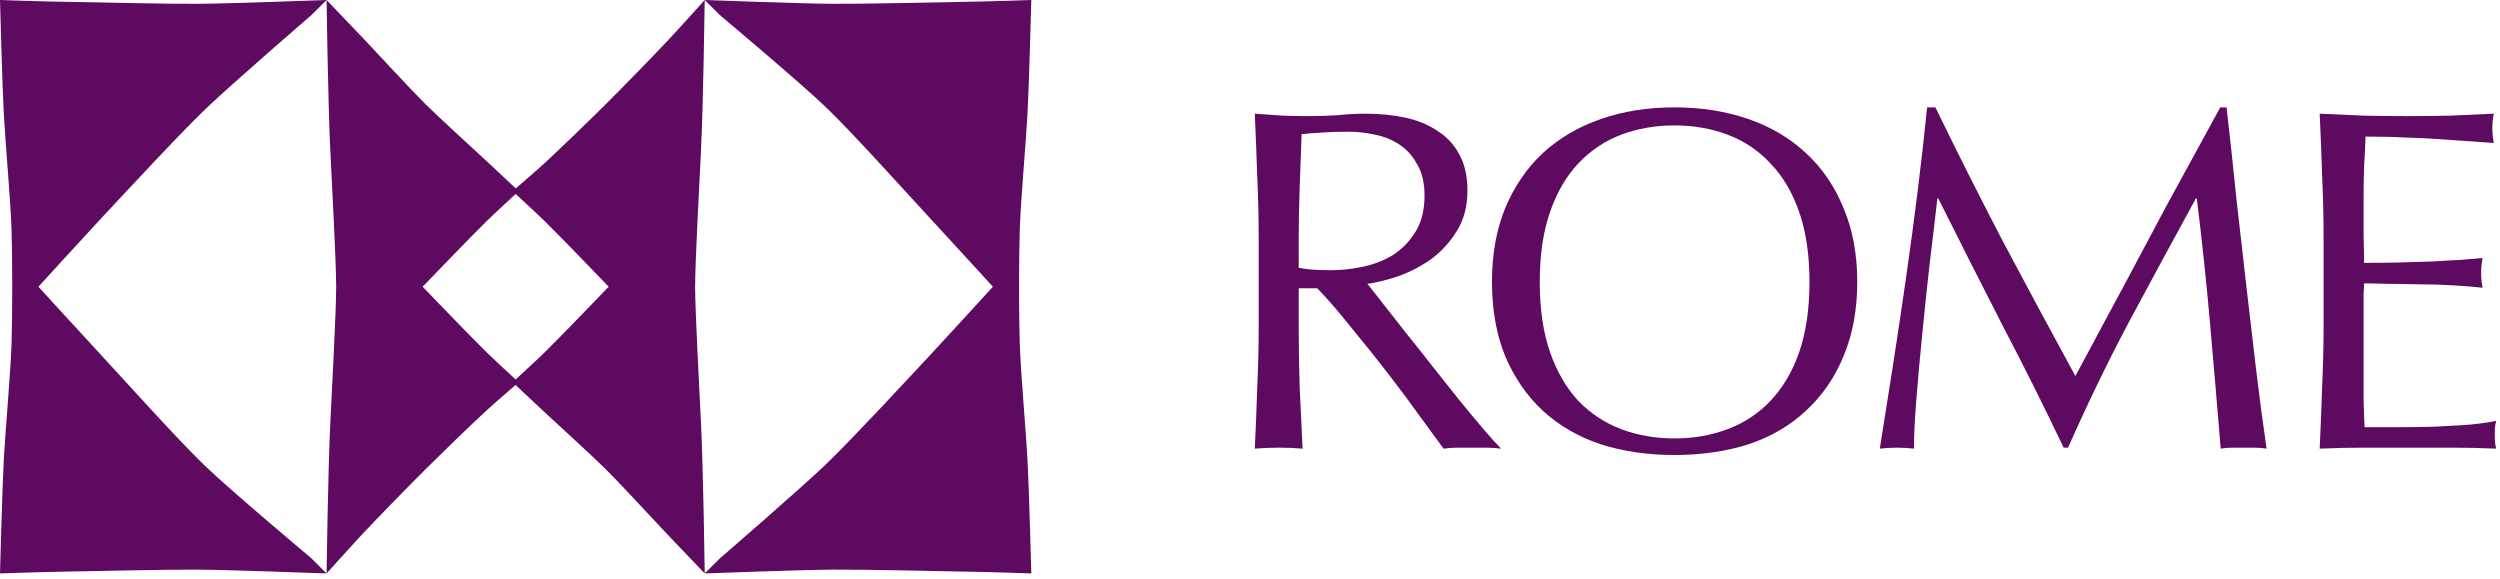 <svg width="177" height="41" viewBox="0 0 177 41" fill="none" xmlns="http://www.w3.org/2000/svg">
<path d="M164.511 16.955C164.511 15.436 164.476 13.94 164.407 12.467C164.361 10.995 164.303 9.522 164.234 8.049C165.27 8.095 166.295 8.141 167.308 8.187C168.343 8.21 169.379 8.221 170.415 8.221C171.451 8.221 172.475 8.21 173.488 8.187C174.501 8.141 175.526 8.095 176.562 8.049C176.492 8.394 176.458 8.739 176.458 9.084C176.458 9.43 176.492 9.775 176.562 10.12C175.825 10.074 175.146 10.028 174.524 9.982C173.926 9.936 173.281 9.89 172.591 9.844C171.923 9.798 171.186 9.763 170.381 9.74C169.575 9.694 168.608 9.671 167.48 9.671C167.457 10.408 167.423 11.11 167.377 11.777C167.354 12.444 167.342 13.204 167.342 14.055C167.342 14.953 167.342 15.827 167.342 16.679C167.365 17.53 167.377 18.175 167.377 18.612C168.389 18.612 169.299 18.6 170.104 18.577C170.91 18.554 171.647 18.531 172.314 18.508C172.982 18.462 173.592 18.428 174.144 18.405C174.72 18.359 175.261 18.313 175.767 18.267C175.698 18.612 175.664 18.969 175.664 19.337C175.664 19.682 175.698 20.027 175.767 20.372C175.169 20.303 174.467 20.246 173.661 20.2C172.878 20.154 172.084 20.131 171.278 20.131C170.496 20.108 169.748 20.096 169.034 20.096C168.343 20.073 167.791 20.062 167.377 20.062C167.377 20.269 167.365 20.499 167.342 20.752C167.342 20.982 167.342 21.281 167.342 21.65V22.996V25.067C167.342 26.379 167.342 27.46 167.342 28.312C167.365 29.163 167.388 29.808 167.411 30.245C168.171 30.245 168.976 30.245 169.828 30.245C170.703 30.245 171.555 30.233 172.383 30.21C173.235 30.165 174.029 30.119 174.766 30.072C175.526 30.003 176.182 29.911 176.734 29.796C176.688 29.957 176.654 30.142 176.631 30.349C176.631 30.533 176.631 30.705 176.631 30.866C176.631 31.235 176.665 31.534 176.734 31.764C175.698 31.718 174.662 31.695 173.626 31.695C172.614 31.695 171.578 31.695 170.519 31.695C169.46 31.695 168.412 31.695 167.377 31.695C166.341 31.695 165.293 31.718 164.234 31.764C164.303 30.291 164.361 28.83 164.407 27.38C164.476 25.907 164.511 24.411 164.511 22.892V16.955Z" fill="#5E0A60"/>
<path d="M137.027 7.602C138.616 10.869 140.215 14.045 141.827 17.129C143.461 20.213 145.165 23.377 146.937 26.622C147.167 26.185 147.501 25.563 147.939 24.758C148.376 23.929 148.882 22.986 149.458 21.927C150.033 20.869 150.643 19.73 151.288 18.51C151.956 17.267 152.623 16.013 153.291 14.747C153.981 13.481 154.66 12.239 155.328 11.019C155.996 9.799 156.617 8.66 157.193 7.602H157.641C157.895 9.811 158.125 11.951 158.332 14.022C158.562 16.07 158.792 18.096 159.023 20.098C159.253 22.077 159.483 24.044 159.713 26.001C159.943 27.934 160.197 29.855 160.473 31.765C160.197 31.719 159.92 31.696 159.644 31.696C159.391 31.696 159.126 31.696 158.85 31.696C158.574 31.696 158.298 31.696 158.021 31.696C157.768 31.696 157.503 31.719 157.227 31.765C156.974 28.705 156.721 25.736 156.467 22.859C156.214 19.983 155.903 17.049 155.535 14.057H155.466C153.878 16.956 152.312 19.845 150.77 22.721C149.251 25.575 147.801 28.567 146.419 31.696H146.109C144.727 28.797 143.277 25.897 141.758 22.997C140.262 20.075 138.754 17.095 137.234 14.057H137.165C137.004 15.484 136.82 17.037 136.613 18.717C136.429 20.374 136.256 22.019 136.095 23.653C135.934 25.264 135.796 26.795 135.681 28.244C135.565 29.671 135.508 30.845 135.508 31.765C135.14 31.719 134.737 31.696 134.299 31.696C133.862 31.696 133.459 31.719 133.091 31.765C133.39 29.901 133.701 27.934 134.023 25.863C134.345 23.791 134.656 21.709 134.955 19.614C135.255 17.52 135.531 15.461 135.784 13.435C136.037 11.387 136.256 9.443 136.44 7.602H137.027Z" fill="#5E0A60"/>
<path d="M105.631 19.96C105.631 18.003 105.942 16.266 106.563 14.747C107.208 13.205 108.094 11.905 109.222 10.846C110.373 9.788 111.743 8.982 113.331 8.43C114.919 7.878 116.657 7.602 118.545 7.602C120.456 7.602 122.205 7.878 123.794 8.43C125.382 8.982 126.74 9.788 127.868 10.846C129.019 11.905 129.905 13.205 130.527 14.747C131.171 16.266 131.494 18.003 131.494 19.96C131.494 21.916 131.171 23.665 130.527 25.207C129.905 26.726 129.019 28.014 127.868 29.073C126.74 30.131 125.382 30.925 123.794 31.455C122.205 31.961 120.456 32.214 118.545 32.214C116.657 32.214 114.919 31.961 113.331 31.455C111.743 30.925 110.373 30.131 109.222 29.073C108.094 28.014 107.208 26.726 106.563 25.207C105.942 23.665 105.631 21.916 105.631 19.96ZM128.11 19.96C128.11 18.049 127.868 16.404 127.385 15.023C126.901 13.62 126.222 12.469 125.347 11.571C124.496 10.651 123.483 9.972 122.309 9.535C121.158 9.097 119.903 8.879 118.545 8.879C117.21 8.879 115.955 9.097 114.781 9.535C113.63 9.972 112.617 10.651 111.743 11.571C110.891 12.469 110.223 13.62 109.74 15.023C109.256 16.404 109.015 18.049 109.015 19.96C109.015 21.87 109.256 23.527 109.74 24.93C110.223 26.311 110.891 27.462 111.743 28.383C112.617 29.28 113.63 29.947 114.781 30.385C115.955 30.822 117.21 31.041 118.545 31.041C119.903 31.041 121.158 30.822 122.309 30.385C123.483 29.947 124.496 29.28 125.347 28.383C126.222 27.462 126.901 26.311 127.385 24.93C127.868 23.527 128.11 21.87 128.11 19.96Z" fill="#5E0A60"/>
<path d="M89.116 16.989C89.116 15.471 89.082 13.986 89.013 12.536C88.966 11.064 88.909 9.568 88.84 8.049C89.507 8.095 90.163 8.141 90.808 8.187C91.453 8.21 92.109 8.221 92.776 8.221C93.444 8.221 94.1 8.198 94.744 8.152C95.389 8.083 96.045 8.049 96.713 8.049C97.68 8.049 98.6 8.141 99.475 8.325C100.35 8.509 101.109 8.82 101.754 9.257C102.422 9.671 102.939 10.224 103.308 10.914C103.699 11.604 103.895 12.467 103.895 13.503C103.895 14.608 103.642 15.563 103.135 16.368C102.652 17.151 102.053 17.806 101.34 18.336C100.626 18.842 99.855 19.245 99.026 19.544C98.22 19.82 97.484 20.004 96.816 20.096C97.093 20.441 97.472 20.925 97.956 21.546C98.439 22.167 98.98 22.858 99.579 23.617C100.177 24.354 100.799 25.136 101.443 25.965C102.088 26.77 102.709 27.552 103.308 28.312C103.906 29.048 104.47 29.727 105 30.349C105.529 30.97 105.955 31.442 106.277 31.764C105.932 31.718 105.587 31.695 105.241 31.695C104.896 31.695 104.551 31.695 104.206 31.695C103.883 31.695 103.55 31.695 103.204 31.695C102.859 31.695 102.525 31.718 102.203 31.764C101.858 31.281 101.328 30.556 100.614 29.589C99.924 28.623 99.153 27.587 98.301 26.482C97.449 25.378 96.575 24.285 95.677 23.203C94.802 22.098 93.996 21.166 93.26 20.407H91.948V22.927C91.948 24.446 91.971 25.942 92.017 27.414C92.086 28.887 92.155 30.337 92.224 31.764C91.694 31.718 91.13 31.695 90.532 31.695C89.933 31.695 89.369 31.718 88.84 31.764C88.909 30.337 88.966 28.887 89.013 27.414C89.082 25.942 89.116 24.446 89.116 22.927V16.989ZM91.948 18.957C92.27 19.026 92.615 19.072 92.983 19.095C93.375 19.118 93.801 19.13 94.261 19.13C94.975 19.13 95.711 19.049 96.471 18.888C97.254 18.727 97.967 18.451 98.612 18.06C99.256 17.645 99.786 17.105 100.2 16.437C100.638 15.747 100.856 14.884 100.856 13.848C100.856 12.951 100.684 12.214 100.338 11.639C100.016 11.04 99.59 10.569 99.061 10.224C98.531 9.878 97.956 9.648 97.334 9.533C96.713 9.395 96.103 9.326 95.504 9.326C94.698 9.326 94.031 9.349 93.501 9.395C92.972 9.418 92.523 9.453 92.155 9.499C92.109 10.764 92.063 12.019 92.017 13.261C91.971 14.504 91.948 15.747 91.948 16.989V18.957Z" fill="#5E0A60"/>
<path d="M4.986 0.135C2.72 0.102 4.8429e-07 -0 4.8429e-07 -0C4.8429e-07 -0 0.16 6.092 0.272 8.12C0.386 10.152 0.748 14.207 0.816 16.24C0.884 18.27 0.884 22.33 0.816 24.36C0.748 26.392 0.386 30.45 0.272 32.48C0.16 34.507 0 40.6 0 40.6C0 40.6 2.72 40.499 4.986 40.464C7.255 40.432 11.787 40.313 14.056 40.329C16.324 40.346 23.122 40.6 23.122 40.6L22.042 39.525C22.042 39.525 16.311 34.713 14.515 32.983C12.532 31.075 8.86 26.969 6.988 24.952C5.914 23.794 2.72 20.3 2.72 20.3C2.72 20.3 5.911 16.8 6.988 15.647C8.852 13.655 12.551 9.646 14.515 7.752C16.324 6.006 22.042 1.074 22.042 1.074L23.122 0.002C23.122 0.002 23.223 7.449 23.394 10.826C23.479 12.521 23.802 18.602 23.802 20.3C23.802 21.997 23.479 28.079 23.394 29.773C23.223 33.154 23.122 40.6 23.122 40.6C23.122 40.6 23.612 40.056 24.186 39.422C24.76 38.789 25.418 38.063 25.755 37.709C26.824 36.575 29.001 34.342 30.108 33.243C31.18 32.176 33.347 30.071 34.46 29.048C35.012 28.539 36.723 27.066 36.723 27.066C36.723 27.066 35.012 25.491 34.46 24.95C33.299 23.813 29.923 20.3 29.923 20.3C29.923 20.3 33.299 16.787 34.46 15.65C35.012 15.108 36.723 13.533 36.723 13.533C36.723 13.533 35.026 11.944 34.46 11.417C33.372 10.402 31.163 8.404 30.108 7.357C28.984 6.241 26.846 3.903 25.755 2.755C25.097 2.065 23.122 -0 23.122 -0C23.122 -0 16.322 0.254 14.056 0.27C11.787 0.287 7.255 0.17 4.986 0.135Z" fill="#5E0A60"/>
<path d="M68.03 40.464C70.296 40.497 73.016 40.6 73.016 40.6C73.016 40.6 72.856 34.507 72.744 32.48C72.63 30.447 72.268 26.392 72.2 24.36C72.132 22.33 72.132 18.27 72.2 16.24C72.268 14.207 72.63 10.15 72.744 8.12C72.856 6.092 73.016 -0 73.016 -0C73.016 -0 70.296 0.1 68.03 0.135C65.761 0.167 61.23 0.287 58.961 0.27C56.692 0.254 49.894 -0 49.894 -0L50.974 1.074C50.974 1.074 56.706 5.887 58.501 7.616C60.484 9.524 64.156 13.63 66.028 15.647C67.103 16.805 70.296 20.3 70.296 20.3C70.296 20.3 67.105 23.799 66.028 24.952C64.165 26.944 60.465 30.953 58.501 32.847C56.692 34.593 50.974 39.525 50.974 39.525L49.894 40.597C49.894 40.597 49.794 33.151 49.622 29.773C49.538 28.079 49.214 21.997 49.214 20.3C49.214 18.602 49.538 12.521 49.622 10.826C49.794 7.446 49.894 -0 49.894 -0C49.894 -0 49.405 0.544 48.831 1.177C48.257 1.81 47.598 2.536 47.261 2.89C46.192 4.024 44.016 6.257 42.909 7.356C41.837 8.423 39.669 10.528 38.556 11.552C38.004 12.06 36.293 13.533 36.293 13.533C36.293 13.533 38.004 15.108 38.556 15.649C39.718 16.786 43.094 20.3 43.094 20.3C43.094 20.3 39.718 23.813 38.556 24.95C38.004 25.491 36.293 27.066 36.293 27.066C36.293 27.066 37.99 28.655 38.556 29.183C39.644 30.198 41.853 32.195 42.909 33.243C44.032 34.358 46.17 36.697 47.261 37.844C47.919 38.534 49.894 40.6 49.894 40.6C49.894 40.6 56.695 40.345 58.961 40.329C61.23 40.312 65.761 40.429 68.03 40.464Z" fill="#5E0A60"/>
</svg>
